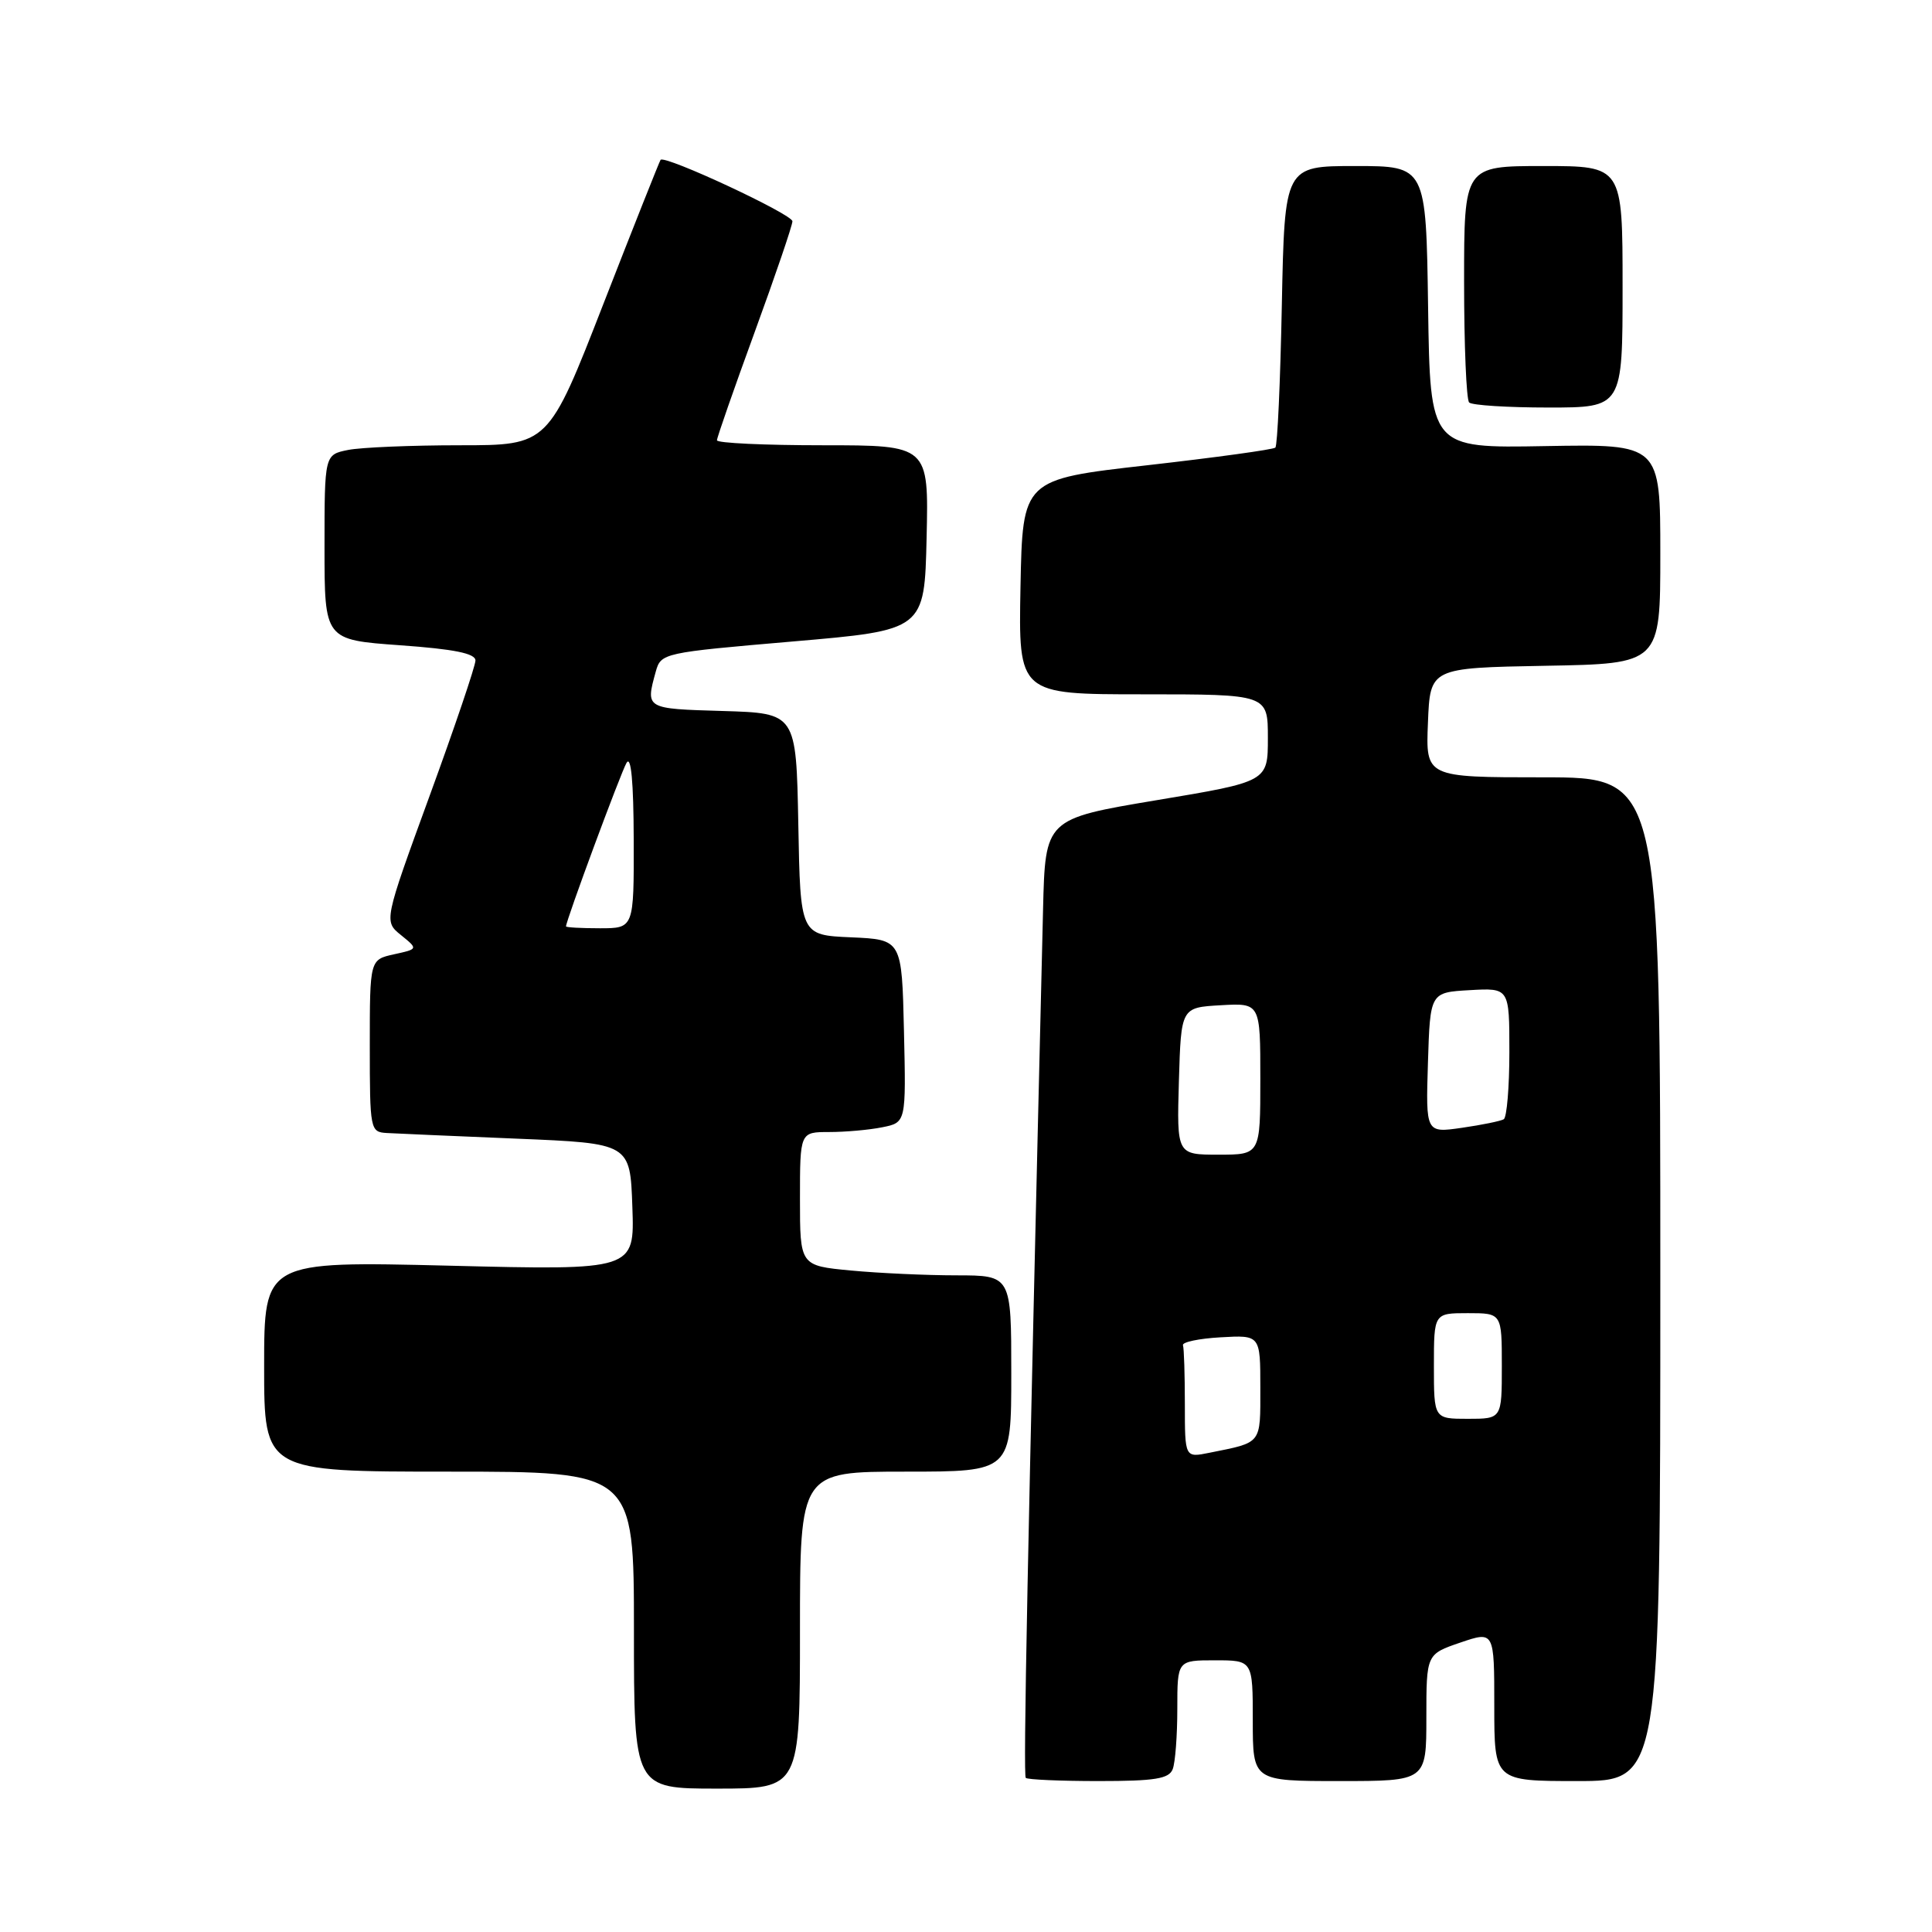 <?xml version="1.0" encoding="UTF-8" standalone="no"?>
<!DOCTYPE svg PUBLIC "-//W3C//DTD SVG 1.1//EN" "http://www.w3.org/Graphics/SVG/1.1/DTD/svg11.dtd" >
<svg xmlns="http://www.w3.org/2000/svg" xmlns:xlink="http://www.w3.org/1999/xlink" version="1.1" viewBox="0 0 256 256">
 <g >
 <path fill="currentColor"
d=" M 106.00 216.00 C 106.00 195.00 106.00 195.00 120.00 195.00 C 134.00 195.00 134.00 195.00 134.00 182.00 C 134.00 169.00 134.00 169.00 126.75 168.99 C 122.76 168.99 116.46 168.70 112.75 168.35 C 106.00 167.71 106.00 167.71 106.00 158.86 C 106.00 150.00 106.00 150.00 109.88 150.00 C 112.01 150.00 115.17 149.72 116.90 149.37 C 120.06 148.74 120.06 148.74 119.78 136.62 C 119.50 124.50 119.50 124.50 112.78 124.20 C 106.05 123.91 106.05 123.91 105.78 109.20 C 105.50 94.50 105.50 94.50 95.75 94.21 C 85.50 93.91 85.53 93.93 86.89 89.00 C 87.58 86.53 87.82 86.48 105.04 85.00 C 122.50 83.50 122.50 83.50 122.78 71.25 C 123.06 59.00 123.06 59.00 109.03 59.00 C 101.31 59.00 95.00 58.71 95.00 58.34 C 95.00 57.98 97.25 51.53 100.00 44.00 C 102.75 36.47 105.00 29.87 105.00 29.32 C 105.00 28.39 88.10 20.51 87.53 21.18 C 87.39 21.36 83.98 29.94 79.96 40.25 C 72.66 59.00 72.66 59.00 60.95 59.00 C 54.52 59.00 47.84 59.28 46.13 59.62 C 43.00 60.25 43.00 60.25 43.00 72.52 C 43.00 84.78 43.00 84.78 53.00 85.50 C 60.17 86.01 63.00 86.58 63.00 87.52 C 63.00 88.23 60.27 96.30 56.93 105.44 C 50.86 122.07 50.86 122.07 53.14 123.91 C 55.41 125.75 55.41 125.75 52.21 126.45 C 49.00 127.16 49.00 127.16 49.00 138.58 C 49.00 149.72 49.06 150.00 51.25 150.13 C 52.49 150.20 60.25 150.54 68.50 150.88 C 83.50 151.50 83.50 151.50 83.79 159.91 C 84.09 168.32 84.09 168.32 59.54 167.71 C 35.00 167.11 35.00 167.11 35.00 181.05 C 35.00 195.00 35.00 195.00 59.50 195.00 C 84.00 195.00 84.00 195.00 84.00 216.00 C 84.00 237.00 84.00 237.00 95.00 237.00 C 106.00 237.00 106.00 237.00 106.00 216.00 Z  M 155.39 234.42 C 155.73 233.55 156.00 229.95 156.00 226.42 C 156.00 220.00 156.00 220.00 161.00 220.00 C 166.00 220.00 166.00 220.00 166.00 228.00 C 166.00 236.00 166.00 236.00 177.50 236.00 C 189.00 236.00 189.00 236.00 189.00 227.59 C 189.00 219.19 189.00 219.19 193.50 217.65 C 198.00 216.12 198.00 216.12 198.00 226.06 C 198.00 236.00 198.00 236.00 209.00 236.00 C 220.00 236.00 220.00 236.00 220.00 169.50 C 220.00 103.00 220.00 103.00 204.46 103.00 C 188.91 103.00 188.91 103.00 189.21 95.75 C 189.50 88.50 189.50 88.50 204.75 88.22 C 220.00 87.95 220.00 87.95 220.00 73.39 C 220.00 58.84 220.00 58.84 204.75 59.11 C 189.50 59.39 189.50 59.39 189.23 40.69 C 188.96 22.00 188.96 22.00 179.59 22.00 C 170.22 22.00 170.22 22.00 169.85 40.42 C 169.65 50.55 169.27 59.05 168.99 59.31 C 168.72 59.57 161.07 60.62 152.00 61.65 C 135.50 63.52 135.50 63.52 135.22 77.76 C 134.95 92.00 134.95 92.00 151.47 92.00 C 168.00 92.00 168.00 92.00 168.00 97.78 C 168.00 103.57 168.00 103.57 153.25 106.03 C 138.50 108.50 138.50 108.50 138.21 120.50 C 136.13 206.78 135.57 235.24 135.92 235.58 C 136.15 235.81 140.49 236.00 145.56 236.00 C 153.05 236.00 154.90 235.70 155.39 234.42 Z  M 215.00 38.00 C 215.00 22.00 215.00 22.00 204.50 22.00 C 194.00 22.00 194.00 22.00 194.00 37.33 C 194.00 45.77 194.30 52.97 194.67 53.33 C 195.03 53.70 199.76 54.00 205.17 54.00 C 215.00 54.00 215.00 54.00 215.00 38.00 Z  M 75.00 122.75 C 75.00 121.98 82.25 102.40 83.02 101.08 C 83.62 100.05 83.95 103.59 83.97 111.25 C 84.00 123.00 84.00 123.00 79.50 123.00 C 77.03 123.00 75.00 122.89 75.00 122.75 Z  M 157.00 186.08 C 157.00 182.19 156.89 178.66 156.75 178.25 C 156.61 177.84 158.86 177.36 161.75 177.20 C 167.00 176.90 167.00 176.90 167.00 183.88 C 167.00 191.44 167.27 191.09 160.25 192.50 C 157.00 193.16 157.00 193.16 157.00 186.08 Z  M 190.00 181.00 C 190.00 174.00 190.00 174.00 194.50 174.00 C 199.00 174.00 199.00 174.00 199.00 181.00 C 199.00 188.00 199.00 188.00 194.50 188.00 C 190.00 188.00 190.00 188.00 190.00 181.00 Z  M 156.21 143.25 C 156.50 133.50 156.50 133.50 161.75 133.20 C 167.00 132.90 167.00 132.90 167.00 142.95 C 167.00 153.00 167.00 153.00 161.46 153.00 C 155.93 153.00 155.93 153.00 156.21 143.25 Z  M 189.21 140.82 C 189.50 131.50 189.50 131.50 194.75 131.20 C 200.00 130.90 200.00 130.90 200.00 139.39 C 200.00 144.06 199.66 148.08 199.25 148.31 C 198.84 148.55 196.35 149.06 193.71 149.44 C 188.92 150.13 188.92 150.13 189.21 140.82 Z "/>
</g>
</svg>